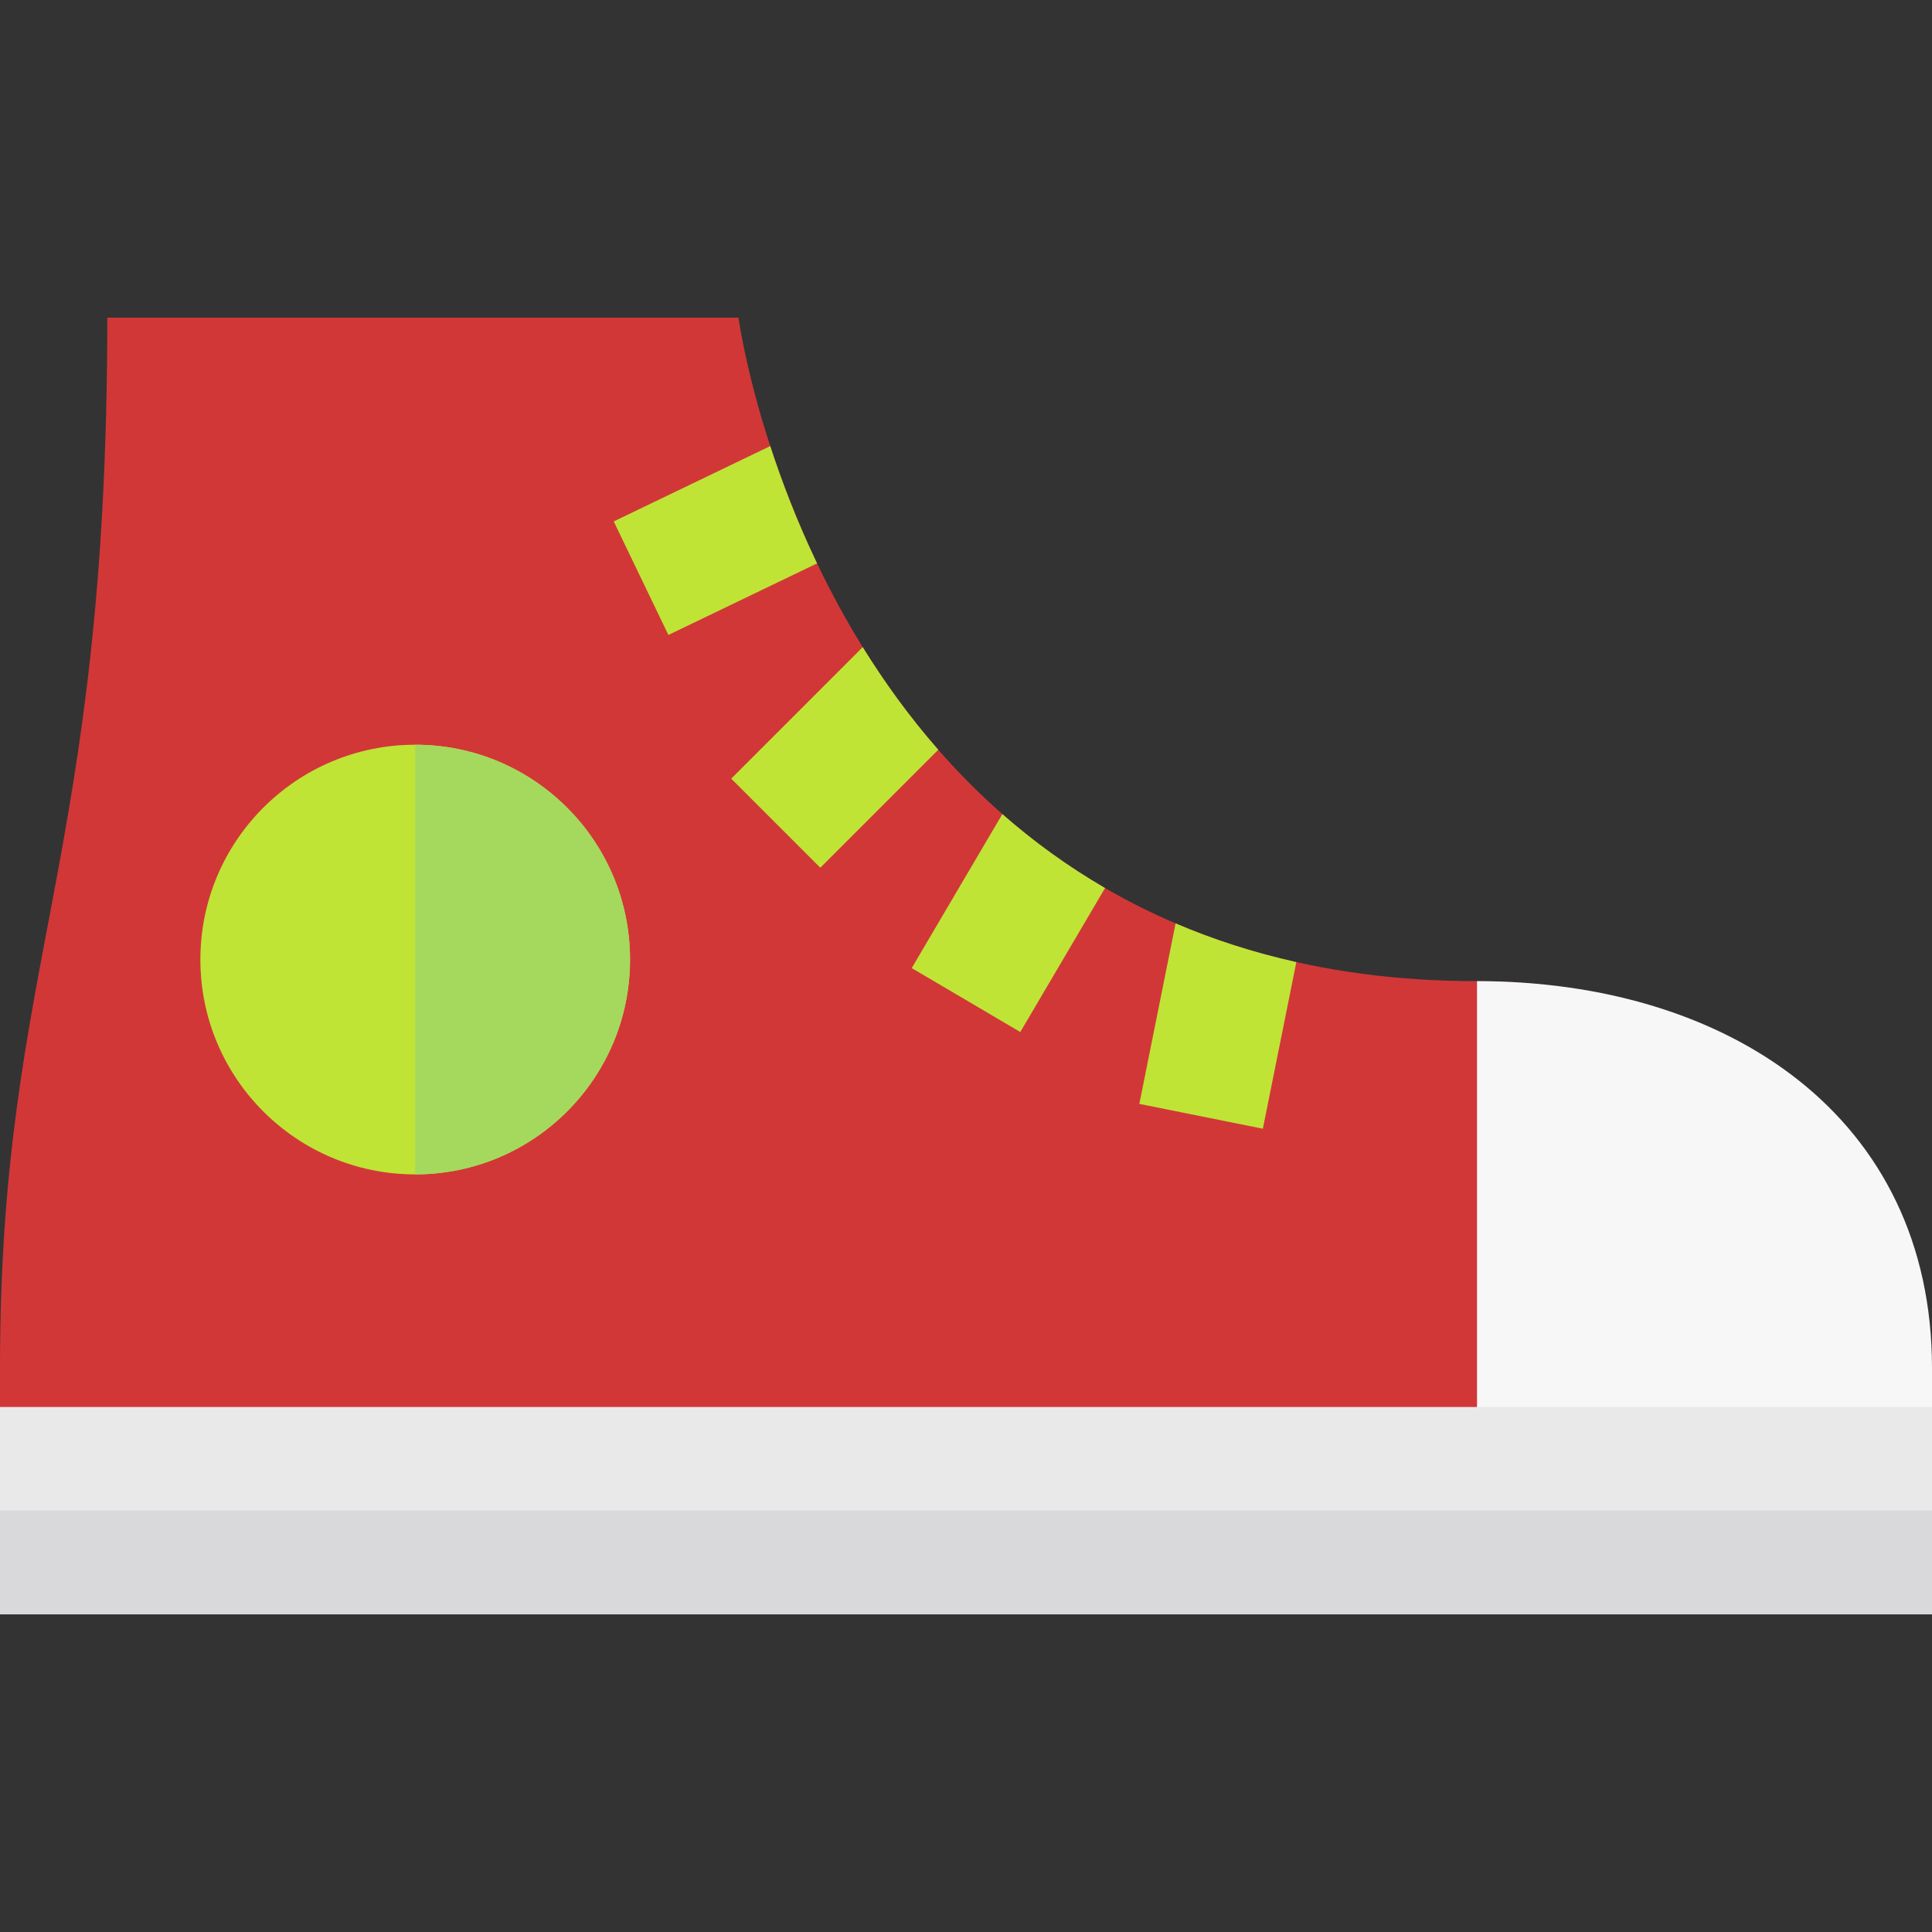<!DOCTYPE svg PUBLIC "-//W3C//DTD SVG 1.1//EN" "http://www.w3.org/Graphics/SVG/1.1/DTD/svg11.dtd">
<!-- Uploaded to: SVG Repo, www.svgrepo.com, Transformed by: SVG Repo Mixer Tools -->
<svg version="1.1" id="Layer_1" xmlns="http://www.w3.org/2000/svg" xmlns:xlink="http://www.w3.org/1999/xlink" viewBox="0 0 512 512" xml:space="preserve" width="800px" height="800px" fill="#000000">
<rect x="0" y="0" width="512" height="512" fill="#333333" stroke="none"/>
<g id="SVGRepo_bgCarrier" stroke-width="0"/>
<g id="SVGRepo_tracerCarrier" stroke-linecap="round" stroke-linejoin="round"/>
<g id="SVGRepo_iconCarrier"> <path style="fill:#d23737;" d="M391.421,260.015c-172.18,0-195.711-175.833-195.711-175.833H28.434 C28.434,229.055,0,253.925,0,362.579v39.434h451.71v-39.434C451.71,295.984,458.015,260.015,391.421,260.015z"/> <path style="fill:#F7F7F8;" d="M512,362.579c0-66.594-53.985-102.563-120.579-102.563v141.997H512V362.579z"/> <rect y="372.867" style="fill:#E9E9EA;" width="512" height="54.951"/> <rect y="400.337" style="fill:#D9D8DB;" width="512" height="27.472"/> <circle style="fill:#BFE436;" cx="110.035" cy="254.294" r="56.932"/> <path style="fill:#A4D95E;" d="M166.957,254.289c0,31.439-25.486,56.927-56.927,56.927V197.363 C141.47,197.363,166.957,222.85,166.957,254.289z"/> <g> <path style="fill:#BFE436;" d="M177.128,168.27l39.402-18.966c-5.328-11.15-9.371-21.774-12.407-31.086l-41.478,19.966 L177.128,168.27z"/> <path style="fill:#BFE436;" d="M217.391,229.959l31.262-31.262c-7.708-8.808-14.334-18.007-20.024-27.198l-34.849,34.849 L217.391,229.959z"/> <path style="fill:#BFE436;" d="M270.388,273.494l22.462-38.158c-10.05-5.835-19.09-12.456-27.214-19.593l-24.024,40.812 L270.388,273.494z"/> <path style="fill:#BFE436;" d="M334.671,299.12l8.872-44.153c-11.524-2.573-22.165-6.056-31.997-10.26l-9.612,47.834 L334.671,299.12z"/> </g> </g>
</svg>